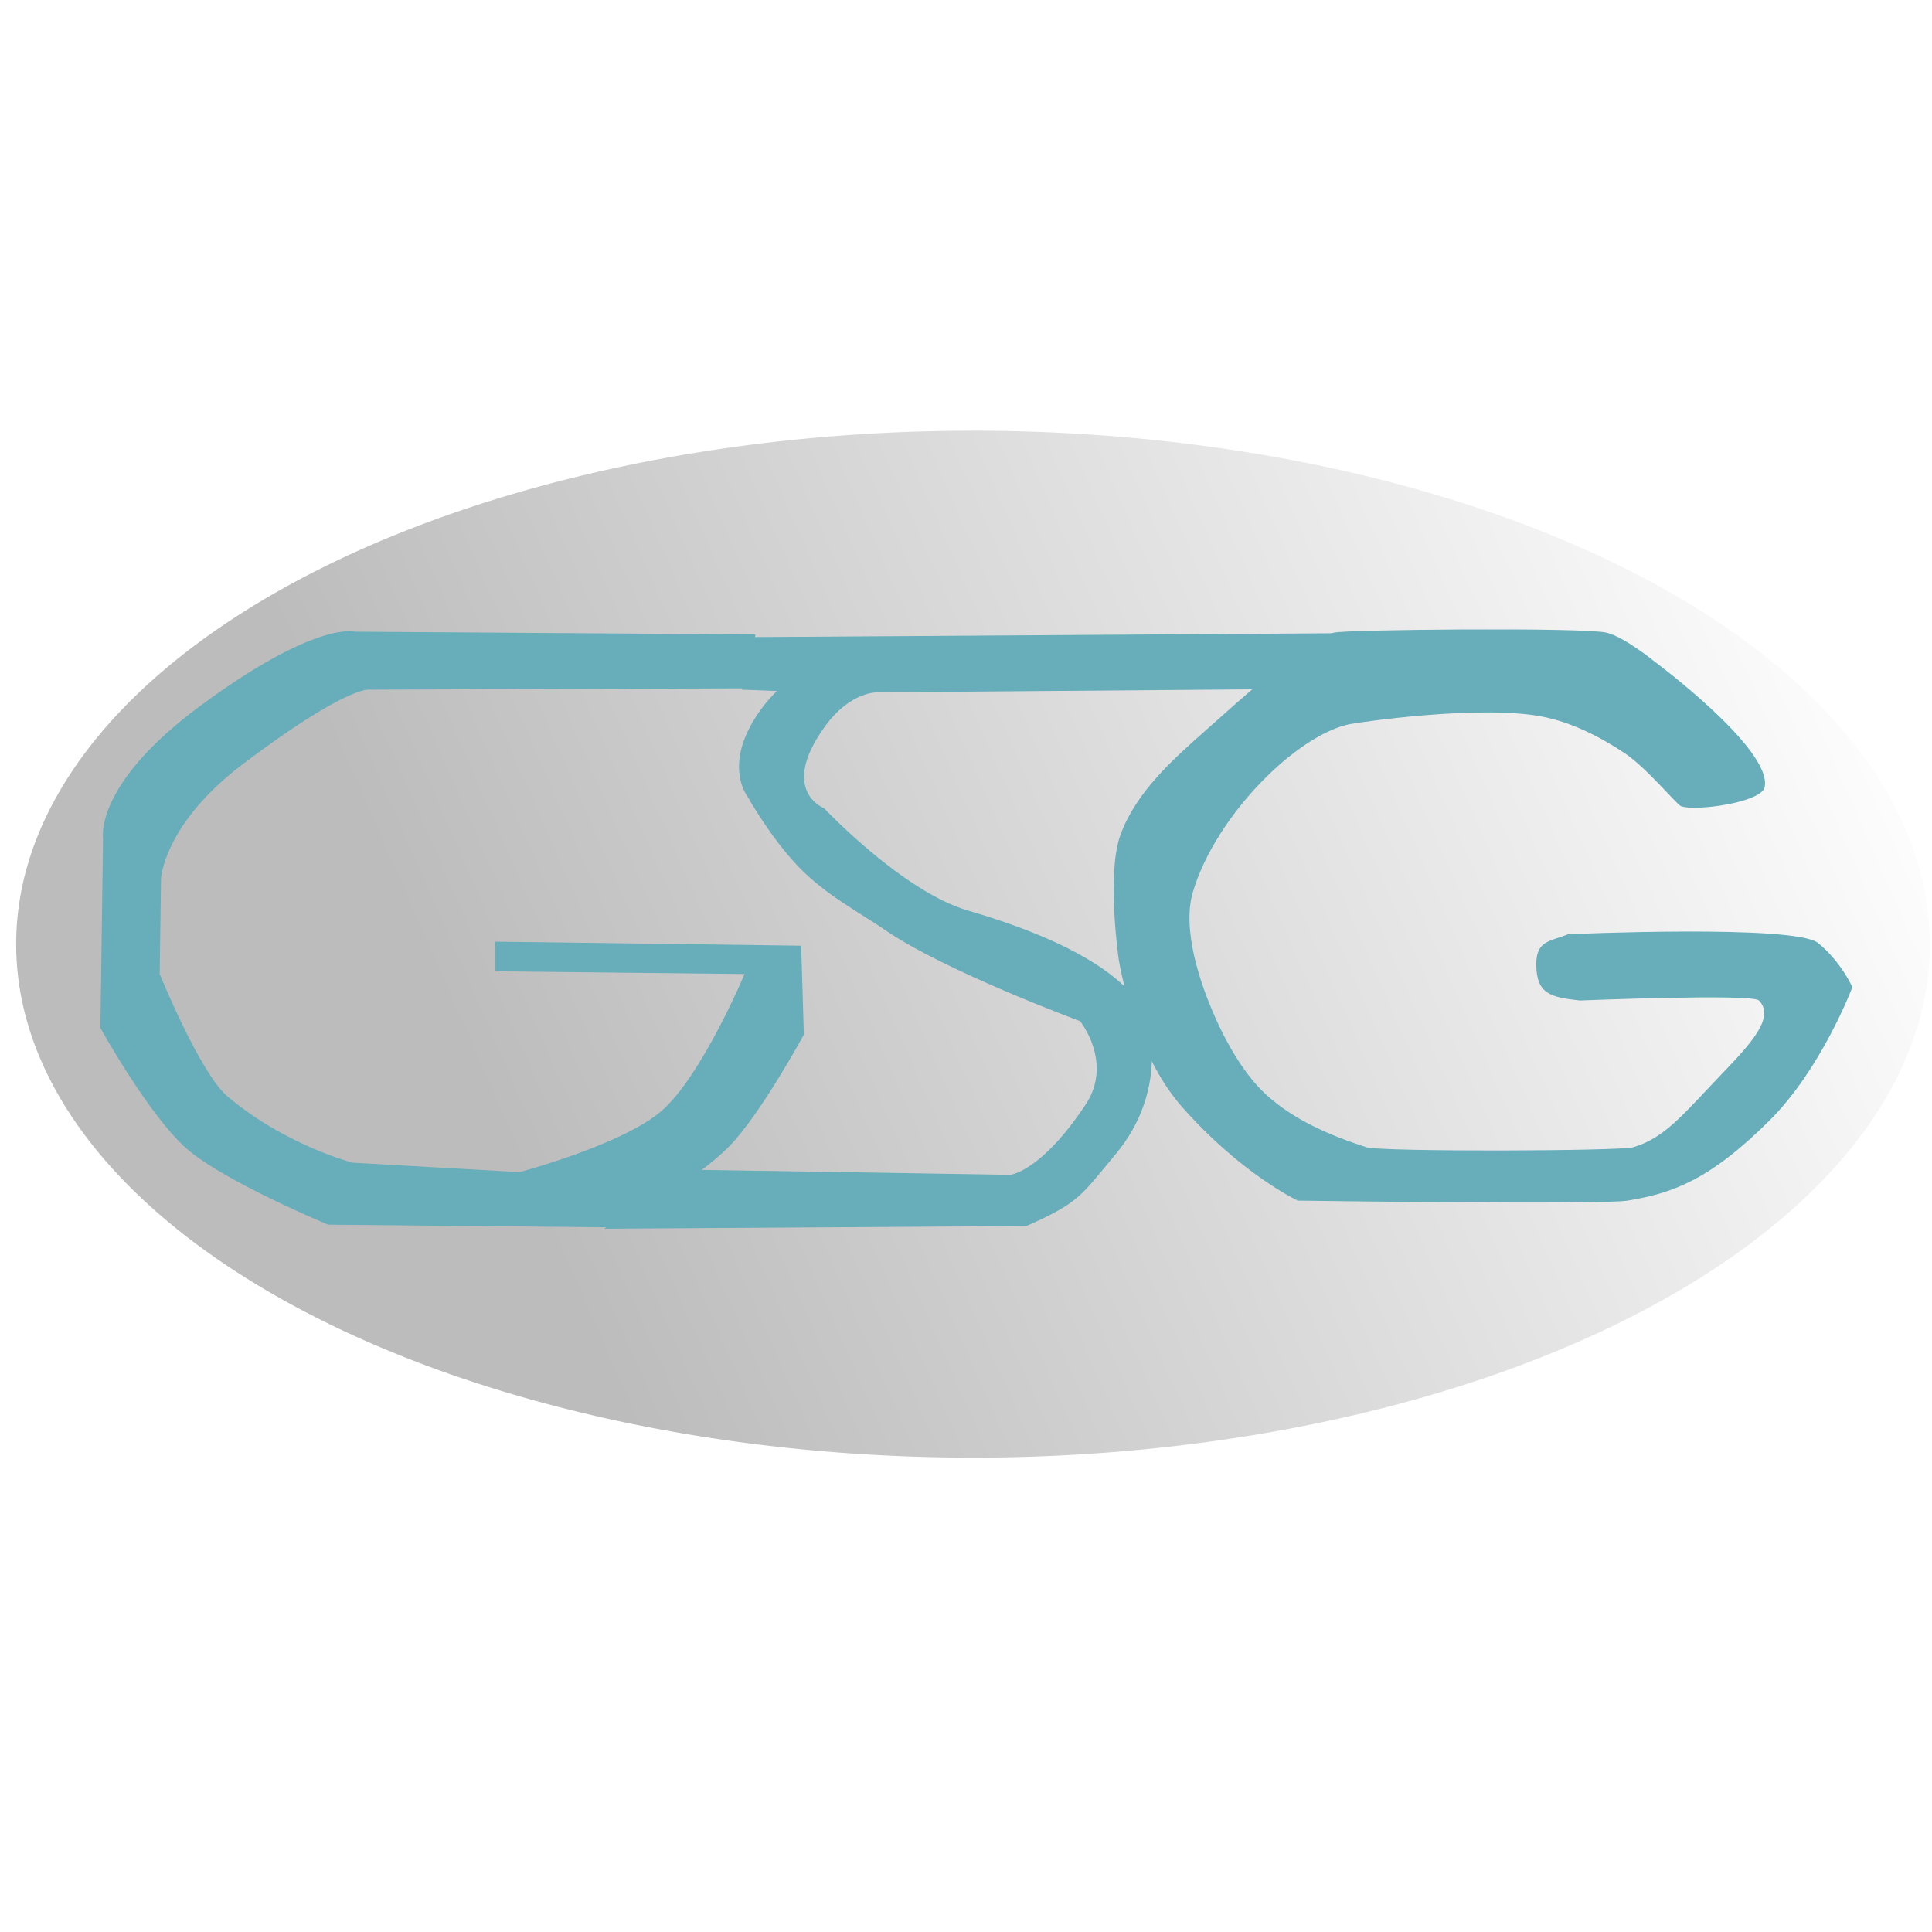<?xml version="1.0" encoding="UTF-8" standalone="no"?>
<!-- Created with Inkscape (http://www.inkscape.org/) -->

<svg
   xmlns:dc="http://purl.org/dc/elements/1.1/"
   xmlns:cc="http://creativecommons.org/ns#"
   xmlns:rdf="http://www.w3.org/1999/02/22-rdf-syntax-ns#"
   xmlns:svg="http://www.w3.org/2000/svg"
   xmlns="http://www.w3.org/2000/svg"
   xmlns:xlink="http://www.w3.org/1999/xlink"
   xmlns:sodipodi="http://sodipodi.sourceforge.net/DTD/sodipodi-0.dtd"
   xmlns:inkscape="http://www.inkscape.org/namespaces/inkscape"
   width="1024"
   height="1024"
   id="svg2"
   version="1.1"
   inkscape:version="0.48.2 r9819"
   sodipodi:docname="logo.svg"
   inkscape:export-filename="C:\Users\Robert\git\GSGFreiberg\GSG-Freiberg\res\drawable-xhdpi\ic_launcher.png"
   inkscape:export-xdpi="8.4375"
   inkscape:export-ydpi="8.4375">
  <defs
     id="defs4">
    <linearGradient
       id="linearGradient4939">
      <stop
         style="stop-color:#bcbcbc;stop-opacity:1;"
         offset="0"
         id="stop4941" />
      <stop
         style="stop-color:#ffffff;stop-opacity:1;"
         offset="1"
         id="stop4943" />
    </linearGradient>
    <linearGradient
       inkscape:collect="always"
       xlink:href="#linearGradient4939"
       id="linearGradient4945"
       x1="271.946"
       y1="581.587"
       x2="985.207"
       y2="268.44"
       gradientUnits="userSpaceOnUse" />
    <filter
       inkscape:collect="always"
       id="filter5009">
      <feGaussianBlur
         inkscape:collect="always"
         stdDeviation="1.558"
         id="feGaussianBlur5011" />
    </filter>
    <filter
       inkscape:collect="always"
       id="filter5017">
      <feGaussianBlur
         inkscape:collect="always"
         stdDeviation="3.896"
         id="feGaussianBlur5019" />
    </filter>
  </defs>
  <sodipodi:namedview
     id="base"
     pagecolor="#ffffff"
     bordercolor="#666666"
     borderopacity="1.0"
     inkscape:pageopacity="0.0"
     inkscape:pageshadow="2"
     inkscape:zoom="0.49497475"
     inkscape:cx="505.77443"
     inkscape:cy="594.80011"
     inkscape:document-units="px"
     inkscape:current-layer="layer2"
     showgrid="false"
     inkscape:window-width="1280"
     inkscape:window-height="1002"
     inkscape:window-x="-8"
     inkscape:window-y="-8"
     inkscape:window-maximized="1" />
  <g
     inkscape:groupmode="layer"
     id="layer3"
     inkscape:label="Hintergrund"
     style="display:none">
    <rect
       style="fill:#000000;fill-opacity:1;stroke:none"
       id="rect4929"
       width="1246.528"
       height="1299.056"
       x="-72.731"
       y="-155.858" />
  </g>
  <g
     inkscape:groupmode="layer"
     id="layer2"
     inkscape:label="Box"
     style="display:inline">
    <path
       sodipodi:type="arc"
       style="fill:url(#linearGradient4945);fill-opacity:1;stroke:none;filter:url(#filter5017)"
       id="path4916"
       sodipodi:cx="528.57141"
       sodipodi:cy="494.71429"
       sodipodi:rx="507.14285"
       sodipodi:ry="272.14285"
       d="m 1035.714,494.714 a 507.143,272.143 0 1 1 -1014.286,0 507.143,272.143 0 1 1 1014.286,0 z"
       transform="translate(-12.857,5.714)" />
  </g>
  <g
     inkscape:label="Logo"
     inkscape:groupmode="layer"
     id="layer1"
     transform="translate(0,-28.362)"
     style="display:inline">
    <g
       id="g4908"
       transform="translate(-1.082,14.387)"
       style="fill:#67adba;fill-opacity:1;filter:url(#filter5009)">
      <path
         sodipodi:nodetypes="ccsccsccscccccsccsccsccc"
         transform="translate(0,28.362)"
         inkscape:connector-curvature="0"
         id="path4134"
         d="m 398.571,350.429 -202.143,0.714 c 0,0 -12.471,-1.439 -66.429,39.286 -42.008,31.705 -43.571,60.714 -43.571,60.714 l -0.714,50.714 c 0,0 21.34,52.594 36.071,65 30.543,25.723 66.071,35 66.071,35 l 88.571,5 c 0,0 54.73,-14.532 75.357,-32.5 21.307,-18.56 43.929,-72.5 43.929,-72.5 l -132.143,-1.429 0,-15.714 162.143,2.143 L 427.143,534 c 0,0 -22.85,41.982 -39.286,58.929 -17.295,17.832 -60.714,43.214 -60.714,43.214 L 175,634.714 c 0,0 -54.524,-22.619 -74.643,-40 C 80.238,577.333 54.286,530.429 54.286,530.429 l 1.429,-100.714 c 0,0 -4.769,-28.299 51.071,-69.643 61.968,-45.881 82.5,-39.643 82.5,-39.643 l 212.143,1.429 z"
         style="fill:#67adba;fill-opacity:1;stroke:none" />
      <path
         sodipodi:nodetypes="ccccscsscsccccsscscsccc"
         transform="translate(0,28.362)"
         inkscape:connector-curvature="0"
         id="path4904"
         d="m 724.286,321.143 -323.571,2.143 -6.429,27.857 18.571,0.714 c 0,0 -11.095,10.162 -16.949,24.827 -7.729,19.365 1.234,30.888 1.234,30.888 0,0 12.314,22.032 27.118,37.386 14.804,15.354 32.097,24.031 46.097,33.686 31.26,21.56 103.214,48.214 103.214,48.214 0,0 17.718,21.971 2.857,44.286 -24.002,36.041 -40,37.143 -40,37.143 L 357.143,605.429 321.429,636.857 545,635.429 c 0,0 13.82,-5.713 22.374,-11.579 8.554,-5.866 12.434,-11.373 25.126,-26.635 26.217,-31.527 17.832,-64.434 17.832,-64.434 0,0 4.826,-35.158 -96.046,-64.495 C 479.39,458.137 437.857,414 437.857,414 c 0,0 -24.114,-9.233 0.357,-43.214 13.789,-19.148 28.214,-18.214 28.214,-18.214 l 266.429,-2.143 z"
         style="fill:#67adba;fill-opacity:1;stroke:none" />
      <path
         sodipodi:nodetypes="scsssscscssczcscssssssssssss"
         transform="translate(0,28.362)"
         inkscape:connector-curvature="0"
         id="path4906"
         d="m 936.411,402.756 c 3.967,-20.33 -58.589,-66.67 -58.589,-66.67 0,0 -15.714,-12.838 -25.254,-15.152 -11.761,-2.853 -138.166,-1.676 -144.452,0 -15.843,4.223 -50.72,36.55 -67.68,51.518 -17.782,15.693 -37.239,33.085 -45.457,55.558 -7.517,20.558 -1.01,65.66 -1.01,65.66 0,0 7.213,48.531 33.335,78.287 31.619,36.018 61.619,50.003 61.619,50.003 0,0 160.646,2.309 174.756,0 23.489,-3.844 43.257,-10.598 75.256,-42.426 27.724,-27.576 43.942,-70.711 43.942,-70.711 0,0 -5.935,-13.443 -18.183,-23.407 -12.248,-9.964 -132.503,-4.632 -132.503,-4.632 -9.445,3.86 -16.937,3.215 -16.853,16.036 0.103,15.719 7.684,17.35 23.087,19.074 0,0 91.362,-3.724 94.954,0 9.817,10.179 -8.366,26.847 -25.467,45.01 -17.101,18.163 -26.307,28.39 -41.203,32.772 -7.134,2.098 -133.789,2.465 -141.421,0 -19.099,-6.168 -38.511,-14.448 -53.286,-28.032 -13.013,-11.964 -22.916,-31.309 -28.537,-44.699 -5.829,-13.886 -16.154,-42.368 -10.102,-62.629 12.143,-40.649 55.105,-83.176 83.085,-88.893 4.353,-0.89 68.422,-10.394 101.773,-4.041 15.757,3.002 30.65,10.582 44.013,19.453 11.346,7.532 27.409,27.011 29.728,28.024 6.698,2.928 42.813,-1.727 44.447,-10.102 z"
         style="fill:#67adba;fill-opacity:1;stroke:none" />
    </g>
  </g>
</svg>
